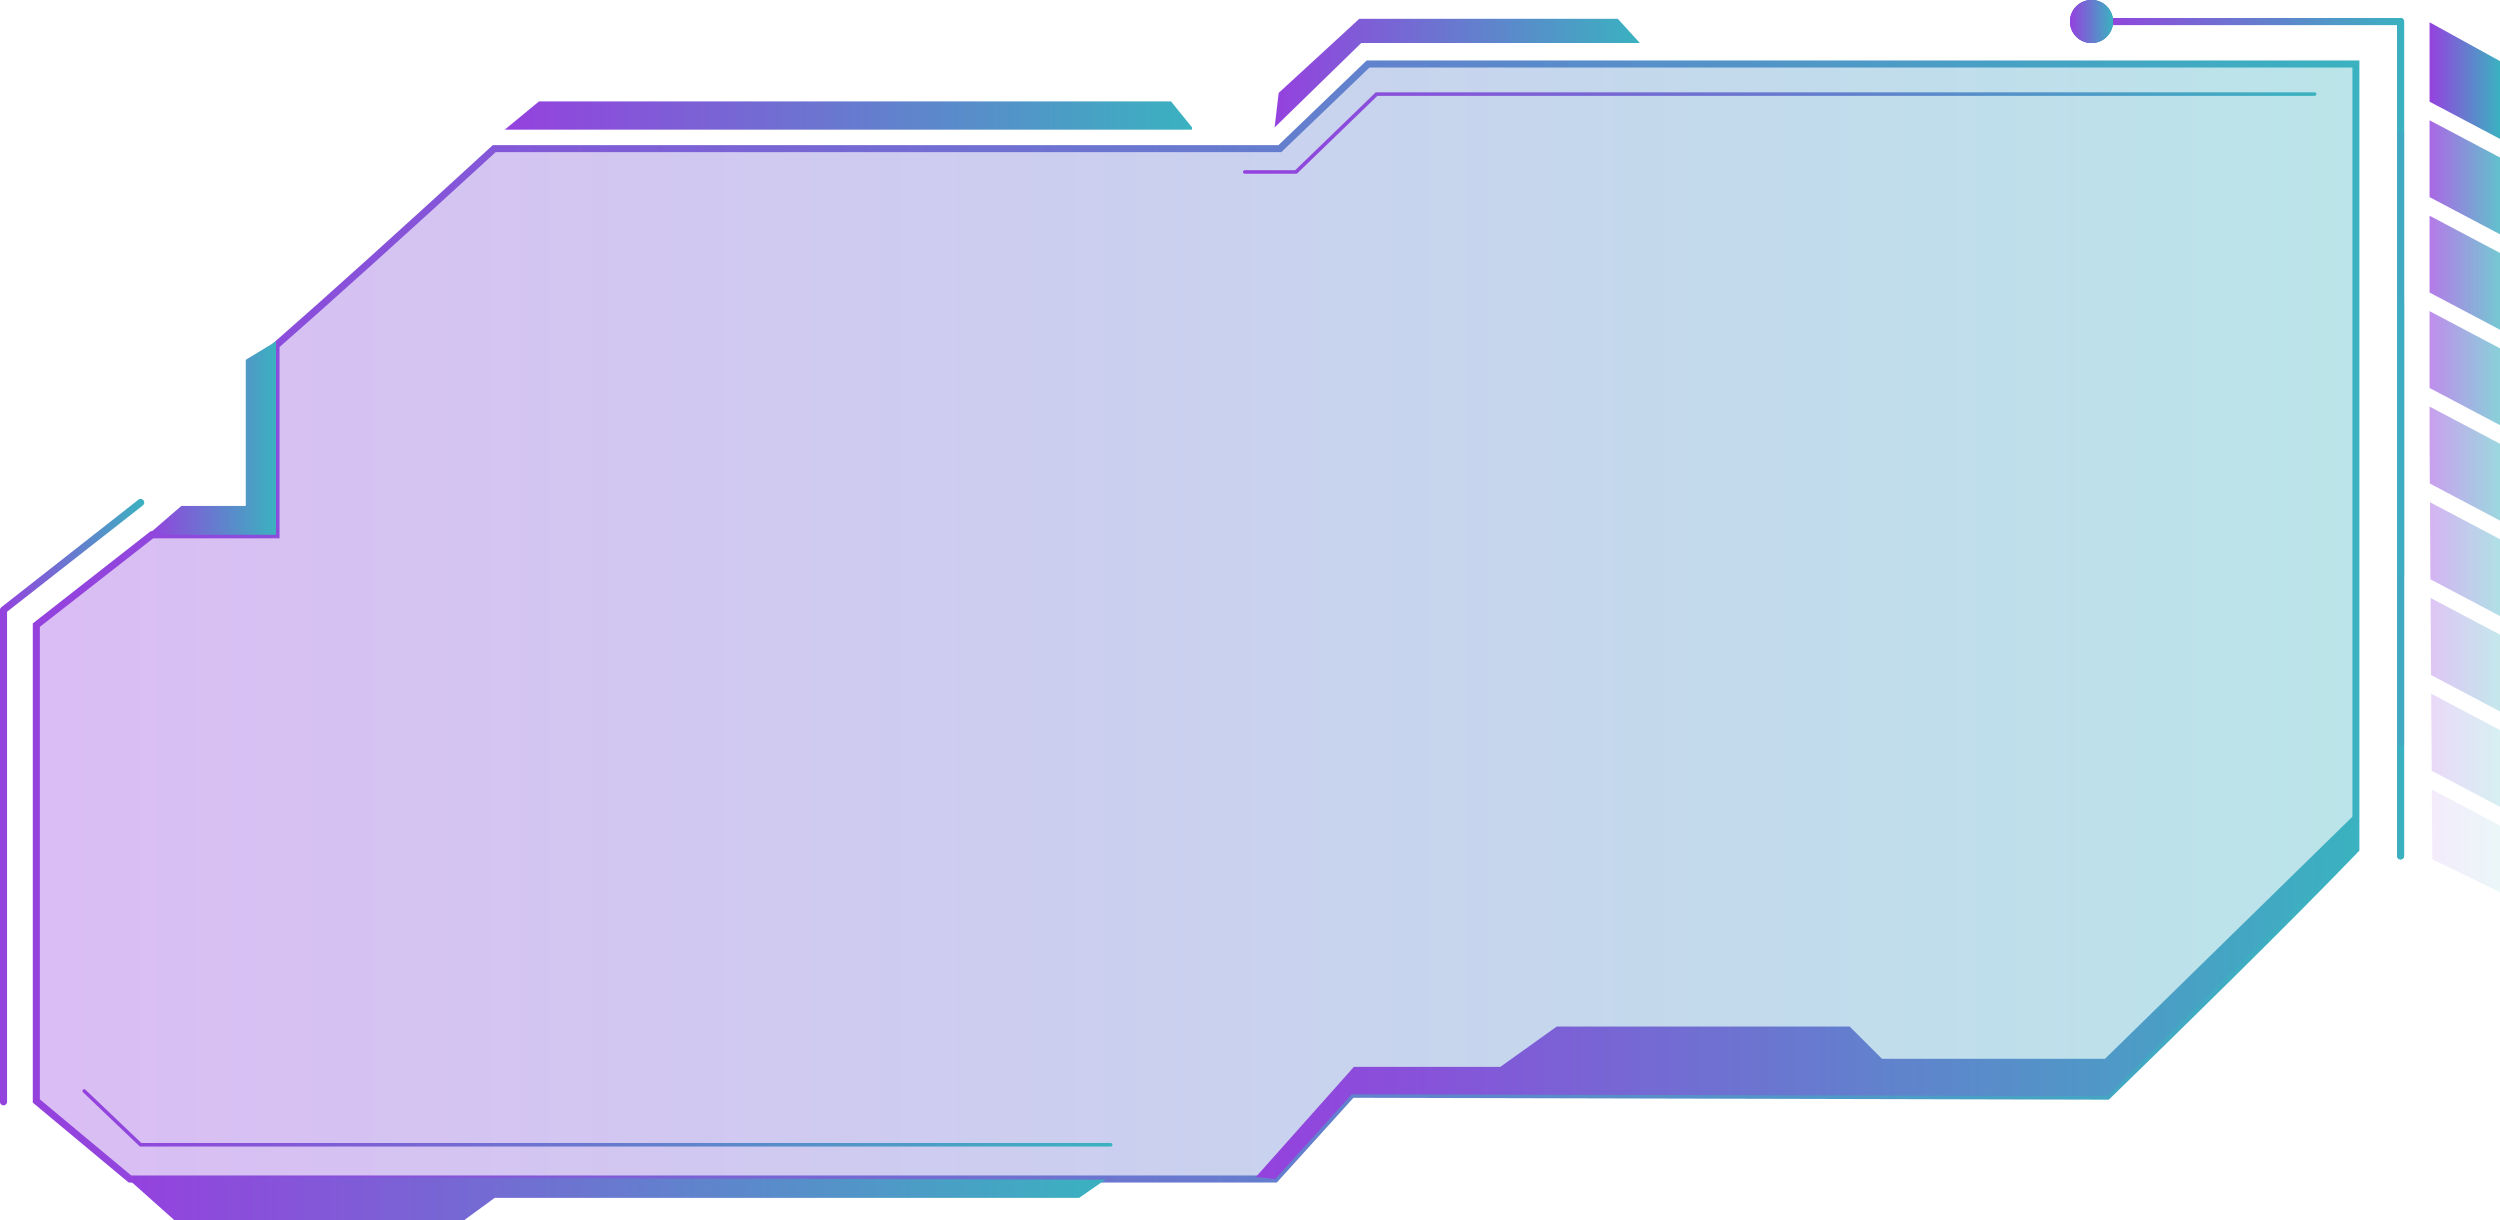 <svg xmlns="http://www.w3.org/2000/svg" xmlns:xlink="http://www.w3.org/1999/xlink" viewBox="0 0 488.03 238.16"><defs><style>.cls-1{mask:url(#mask);filter:url(#luminosity-noclip-2);}.cls-2{mix-blend-mode:multiply;fill:url(#linear-gradient);}.cls-3{fill:url(#New_Gradient_Swatch_3);}.cls-4{fill:url(#New_Gradient_Swatch_3-2);}.cls-5{opacity:0.35;fill:url(#New_Gradient_Swatch_3-4);}.cls-6{fill:url(#New_Gradient_Swatch_3-5);}.cls-7{opacity:0.2;fill:url(#New_Gradient_Swatch_3-6);}.cls-8{opacity:0.3;fill:url(#New_Gradient_Swatch_3-7);}.cls-9{opacity:0.8;fill:url(#New_Gradient_Swatch_3-8);}.cls-10{opacity:0.4;fill:url(#New_Gradient_Swatch_3-9);}.cls-11{opacity:0.7;fill:url(#New_Gradient_Swatch_3-10);}.cls-12{opacity:0.1;fill:url(#New_Gradient_Swatch_3-11);}.cls-13{opacity:0.6;fill:url(#New_Gradient_Swatch_3-12);}.cls-14{opacity:0.5;fill:url(#New_Gradient_Swatch_3-13);}.cls-15{fill:url(#New_Gradient_Swatch_3-14);}.cls-16{clip-path:url(#clip-path);}.cls-17{fill:url(#New_Gradient_Swatch_3-17);}.cls-18{fill:url(#New_Gradient_Swatch_3-18);}.cls-19{clip-path:url(#clip-path-2);}.cls-20{fill:url(#New_Gradient_Swatch_3-21);}.cls-21{fill:url(#New_Gradient_Swatch_3-22);}.cls-22{mask:url(#mask-2);}.cls-23{fill:url(#New_Gradient_Swatch_3-23);}.cls-24{fill:url(#New_Gradient_Swatch_3-24);}.cls-25{fill:url(#New_Gradient_Swatch_3-25);}.cls-26{fill:url(#New_Gradient_Swatch_3-26);}.cls-27{fill:url(#New_Gradient_Swatch_3-27);}.cls-28{fill:url(#New_Gradient_Swatch_3-28);}.cls-29{fill:url(#New_Gradient_Swatch_3-29);}.cls-30{fill:url(#New_Gradient_Swatch_3-30);}.cls-31{fill:url(#New_Gradient_Swatch_3-31);}.cls-32{filter:url(#luminosity-noclip);}</style><filter id="luminosity-noclip" x="256.97" y="-8331.5" width="150.8" height="32766" filterUnits="userSpaceOnUse" color-interpolation-filters="sRGB"><feFlood flood-color="#fff" result="bg"/><feBlend in="SourceGraphic" in2="bg"/></filter><mask id="mask" x="256.97" y="-8331.5" width="150.8" height="32766" maskUnits="userSpaceOnUse"><g class="cls-32"/></mask><linearGradient id="linear-gradient" x1="256.16" y1="225.18" x2="407.77" y2="225.18" gradientUnits="userSpaceOnUse"><stop offset="0"/><stop offset="0.18" stop-color="#030303"/><stop offset="0.31" stop-color="#0d0d0d"/><stop offset="0.43" stop-color="#1d1d1d"/><stop offset="0.54" stop-color="#343434"/><stop offset="0.64" stop-color="#515151"/><stop offset="0.74" stop-color="#757575"/><stop offset="0.83" stop-color="#a0a0a0"/><stop offset="0.92" stop-color="#d1d1d1"/><stop offset="1" stop-color="#fff"/></linearGradient><linearGradient id="New_Gradient_Swatch_3" x1="409.18" y1="85.64" x2="469.31" y2="85.64" gradientUnits="userSpaceOnUse"><stop offset="0" stop-color="#9541de"/><stop offset="1" stop-color="#3ab2c0"/></linearGradient><linearGradient id="New_Gradient_Swatch_3-2" x1="404.1" y1="4.2" x2="412.49" y2="4.2" xlink:href="#New_Gradient_Swatch_3"/><linearGradient id="New_Gradient_Swatch_3-4" x1="7.09" y1="121.32" x2="459.89" y2="121.32" xlink:href="#New_Gradient_Swatch_3"/><linearGradient id="New_Gradient_Swatch_3-5" x1="6.4" y1="121.32" x2="460.58" y2="121.32" xlink:href="#New_Gradient_Swatch_3"/><linearGradient id="New_Gradient_Swatch_3-6" x1="474.6" y1="146.47" x2="488.03" y2="146.47" xlink:href="#New_Gradient_Swatch_3"/><linearGradient id="New_Gradient_Swatch_3-7" x1="474.48" y1="127.81" x2="488.03" y2="127.81" xlink:href="#New_Gradient_Swatch_3"/><linearGradient id="New_Gradient_Swatch_3-8" x1="474.28" y1="34.61" x2="488.03" y2="34.61" xlink:href="#New_Gradient_Swatch_3"/><linearGradient id="New_Gradient_Swatch_3-9" x1="474.36" y1="109.15" x2="488.03" y2="109.15" xlink:href="#New_Gradient_Swatch_3"/><linearGradient id="New_Gradient_Swatch_3-10" x1="474.28" y1="53.24" x2="488.03" y2="53.24" xlink:href="#New_Gradient_Swatch_3"/><linearGradient id="New_Gradient_Swatch_3-11" x1="474.72" y1="164.13" x2="488.03" y2="164.13" xlink:href="#New_Gradient_Swatch_3"/><linearGradient id="New_Gradient_Swatch_3-12" x1="474.28" y1="71.87" x2="488.03" y2="71.87" xlink:href="#New_Gradient_Swatch_3"/><linearGradient id="New_Gradient_Swatch_3-13" x1="474.28" y1="90.5" x2="488.03" y2="90.5" xlink:href="#New_Gradient_Swatch_3"/><linearGradient id="New_Gradient_Swatch_3-14" x1="474.28" y1="15.73" x2="488.03" y2="15.73" xlink:href="#New_Gradient_Swatch_3"/><clipPath id="clip-path"><path id="SVGID" class="cls-3" d="M468.62,167.77a.69.69,0,0,1-.69-.69V4.89H409.87a.69.69,0,1,1,0-1.38h58.75a.69.69,0,0,1,.69.69V167.08A.69.69,0,0,1,468.62,167.77Z"/></clipPath><linearGradient id="New_Gradient_Swatch_3-17" x1="404.57" y1="85.64" x2="473.92" y2="85.64" xlink:href="#New_Gradient_Swatch_3"/><linearGradient id="New_Gradient_Swatch_3-18" x1="406.65" y1="85.64" x2="471.85" y2="85.64" xlink:href="#New_Gradient_Swatch_3"/><clipPath id="clip-path-2"><path id="SVGID-2" data-name="SVGID" class="cls-4" d="M412.49,4.2A4.2,4.2,0,1,1,408.3,0,4.2,4.2,0,0,1,412.49,4.2Z"/></clipPath><linearGradient id="New_Gradient_Swatch_3-21" x1="400.38" y1="4.2" x2="416.21" y2="4.2" xlink:href="#New_Gradient_Swatch_3"/><linearGradient id="New_Gradient_Swatch_3-22" x1="404.34" y1="4.2" x2="412.25" y2="4.2" xlink:href="#New_Gradient_Swatch_3"/><filter id="luminosity-noclip-2" x="256.97" y="219.54" width="150.8" height="11.28" filterUnits="userSpaceOnUse" color-interpolation-filters="sRGB"><feFlood flood-color="#fff" result="bg"/><feBlend in="SourceGraphic" in2="bg"/></filter><mask id="mask-2" x="256.97" y="219.54" width="150.8" height="11.28" maskUnits="userSpaceOnUse"><g class="cls-1"><polygon class="cls-2" points="350.59 230.82 397.8 230.29 407.77 219.8 265.61 219.54 256.97 230.82 350.59 230.82"/></g></mask><linearGradient id="New_Gradient_Swatch_3-23" x1="256.97" y1="225.18" x2="407.77" y2="225.18" xlink:href="#New_Gradient_Swatch_3"/><linearGradient id="New_Gradient_Swatch_3-24" x1="28.88" y1="85.52" x2="53.88" y2="85.52" xlink:href="#New_Gradient_Swatch_3"/><linearGradient id="New_Gradient_Swatch_3-25" x1="24.58" y1="233.96" x2="215.77" y2="233.96" xlink:href="#New_Gradient_Swatch_3"/><linearGradient id="New_Gradient_Swatch_3-26" x1="248.82" y1="14.28" x2="320.11" y2="14.28" xlink:href="#New_Gradient_Swatch_3"/><linearGradient id="New_Gradient_Swatch_3-27" x1="0" y1="156.59" x2="28.13" y2="156.59" xlink:href="#New_Gradient_Swatch_3"/><linearGradient id="New_Gradient_Swatch_3-28" x1="98.53" y1="22.56" x2="232.69" y2="22.56" xlink:href="#New_Gradient_Swatch_3"/><linearGradient id="New_Gradient_Swatch_3-29" x1="245.15" y1="194.55" x2="459.89" y2="194.55" xlink:href="#New_Gradient_Swatch_3"/><linearGradient id="New_Gradient_Swatch_3-30" x1="242.71" y1="25.97" x2="452.18" y2="25.97" xlink:href="#New_Gradient_Swatch_3"/><linearGradient id="New_Gradient_Swatch_3-31" x1="16.08" y1="218.23" x2="217.16" y2="218.23" xlink:href="#New_Gradient_Swatch_3"/></defs><title>message_13_purple_blue</title><g id="Layer_2" data-name="Layer 2"><g id="Layer_1-2" data-name="Layer 1"><path class="cls-5" d="M459.89,165.77V12.49H267.06L249.85,29H96.49c-13.8,12.66-30,27.33-42.61,38.42v37H29.67L7.09,122v92.9l18.28,15.23H248.94l15-16.55,147.47.37C422.92,202.77,445.9,180.32,459.89,165.77Z"/><path class="cls-6" d="M249.24,230.85H25.12L6.4,215.25V121.7l23-18H53.19V67.12l.23-.2C64.1,57.56,78.44,44.64,96,28.51l.19-.18H249.57L266.79,11.8H460.58V166.05l-.19.2c-13.85,14.4-36.35,36.4-48.53,48.23l-.21.19-147.44-.37ZM25.62,229.47h223l15-16.55h.31l147.19.37c12.16-11.81,34.32-33.48,48.1-47.8V13.18H267.34L250.13,29.7H96.76C79.38,45.64,65.19,58.44,54.57,67.75v37.34H29.9L7.78,122.37v92.24Z"/><polygon class="cls-7" points="488.03 157.51 488.03 142.52 474.6 135.42 474.7 150.47 488.03 157.51"/><polygon class="cls-8" points="488.03 138.89 488.03 123.89 474.48 116.73 474.58 131.78 488.03 138.89"/><polygon class="cls-9" points="474.28 23.48 474.28 38.48 488.03 45.74 488.03 30.75 474.28 23.48"/><polygon class="cls-10" points="474.36 98.04 474.45 113.09 488.03 120.26 488.03 105.26 474.36 98.04"/><polygon class="cls-11" points="488.03 64.37 488.03 49.38 474.28 42.11 474.28 57.11 488.03 64.37"/><polygon class="cls-12" points="488.03 161.15 474.72 154.12 474.81 167.75 488.03 174.15 488.03 161.15"/><polygon class="cls-13" points="488.03 83 488.03 68 474.28 60.74 474.28 75.74 488.03 83"/><polygon class="cls-14" points="488.03 101.63 488.03 86.63 474.28 79.37 474.28 85.91 474.33 94.39 488.03 101.63"/><polygon class="cls-15" points="488.03 27.12 488.03 11.93 474.28 4.35 474.28 19.85 488.03 27.12"/><path id="SVGID-4" data-name="SVGID" class="cls-3" d="M468.62,167.77a.69.69,0,0,1-.69-.69V4.89H409.87a.69.69,0,1,1,0-1.38h58.75a.69.69,0,0,1,.69.69V167.08A.69.69,0,0,1,468.62,167.77Z"/><g class="cls-16"><rect class="cls-3" x="409.18" y="3.51" width="60.13" height="164.26"/><path class="cls-17" d="M439.25,147.48a219,219,0,0,1-23.5-1.25q-5.7-.61-11.18-1.53h3.92V26.58h-3.92q5.48-.91,11.18-1.53a219.78,219.78,0,0,1,47,0q5.69.61,11.17,1.53H470V144.7h3.92q-5.48.92-11.17,1.53A219,219,0,0,1,439.25,147.48Z"/><path class="cls-18" d="M439.25,116.56a104,104,0,0,1-22.7-2.43,83.28,83.28,0,0,1-9.9-2.85h1.84V60h-1.84a83.28,83.28,0,0,1,9.9-2.85,107.2,107.2,0,0,1,45.39,0A83.45,83.45,0,0,1,471.85,60H470v51.28h1.85a83.45,83.45,0,0,1-9.91,2.85A103.79,103.79,0,0,1,439.25,116.56Z"/></g><path id="SVGID-5" data-name="SVGID" class="cls-4" d="M412.49,4.2A4.2,4.2,0,1,1,408.3,0,4.2,4.2,0,0,1,412.49,4.2Z"/><g class="cls-19"><rect class="cls-4" x="404.1" width="8.39" height="8.39"/><path class="cls-20" d="M408.3,8.39c-4.37,0-7.92-1.88-7.92-4.19S403.93,0,408.3,0s7.91,1.88,7.91,4.2S412.67,8.39,408.3,8.39Z"/><path class="cls-21" d="M408.3,6.3c-2.19,0-4-.94-4-2.1s1.77-2.1,4-2.1,3.95.94,3.95,2.1S410.48,6.3,408.3,6.3Z"/></g><g class="cls-22"><polygon class="cls-23" points="350.59 230.82 397.8 230.29 407.77 219.8 265.61 219.54 256.97 230.82 350.59 230.82"/></g><polygon class="cls-24" points="53.88 66.65 47.98 70.24 47.98 98.77 35.39 98.77 28.88 104.4 53.88 104.4 53.88 66.65"/><polygon class="cls-25" points="24.58 229.76 34 238.16 90.66 238.16 96.56 233.84 210.66 233.84 215.77 230.29 24.58 229.76"/><polygon class="cls-26" points="315.82 3.67 265.35 3.67 249.61 18.14 248.82 24.88 265.74 8.39 320.11 8.39 315.82 3.67"/><path class="cls-27" d="M.69,215.77a.69.69,0,0,1-.69-.69v-96a.7.7,0,0,1,.26-.54L27,97.56a.69.69,0,0,1,1,.11.7.7,0,0,1-.12,1L1.38,119.42v95.66A.69.69,0,0,1,.69,215.77Z"/><polygon class="cls-28" points="228.6 19.8 105.21 19.8 98.53 25.31 232.69 25.31 232.69 24.85 228.6 19.8"/><polygon class="cls-29" points="245.15 229.77 264.3 208.26 292.89 208.26 303.9 200.39 361.08 200.39 367.38 206.69 410.92 206.69 459.71 158.95 459.89 165.77 411.38 213.98 263.91 213.61 248.94 230.16 245.15 229.77"/><path class="cls-30" d="M253,33.92h-10a.35.35,0,0,1-.34-.35.34.34,0,0,1,.34-.34h9.83l15.64-15.12a.34.34,0,0,1,.24-.09H451.84a.34.34,0,0,1,.34.34.35.35,0,0,1-.34.35H268.89L253.26,33.82A.37.37,0,0,1,253,33.92Z"/><path class="cls-31" d="M216.82,223.82H27.44a.32.32,0,0,1-.23-.09l-11-10.5a.34.34,0,0,1,.47-.5l10.92,10.4H216.82a.35.35,0,0,1,.34.35A.34.34,0,0,1,216.82,223.82Z"/><polygon class="cls-7" points="488.03 157.51 488.03 142.52 474.6 135.42 474.7 150.47 488.03 157.51"/><polygon class="cls-8" points="488.03 138.89 488.03 123.89 474.48 116.73 474.58 131.78 488.03 138.89"/><polygon class="cls-9" points="474.28 23.48 474.28 38.48 488.03 45.74 488.03 30.75 474.28 23.48"/><polygon class="cls-10" points="474.36 98.04 474.45 113.09 488.03 120.26 488.03 105.26 474.36 98.04"/><polygon class="cls-11" points="488.03 64.37 488.03 49.38 474.28 42.11 474.28 57.11 488.03 64.37"/><polygon class="cls-12" points="488.03 161.15 474.72 154.12 474.81 167.75 488.03 174.15 488.03 161.15"/><polygon class="cls-13" points="488.03 83 488.03 68 474.28 60.74 474.28 75.74 488.03 83"/><polygon class="cls-14" points="488.03 101.63 488.03 86.63 474.28 79.37 474.28 85.91 474.33 94.39 488.03 101.63"/><polygon class="cls-15" points="488.03 27.12 488.03 11.93 474.28 4.35 474.28 19.85 488.03 27.12"/><path id="SVGID-6" data-name="SVGID" class="cls-4" d="M412.49,4.2A4.2,4.2,0,1,1,408.3,0,4.2,4.2,0,0,1,412.49,4.2Z"/><g class="cls-19"><rect class="cls-4" x="404.1" width="8.39" height="8.39"/><path class="cls-20" d="M408.3,8.39c-4.37,0-7.92-1.88-7.92-4.19S403.93,0,408.3,0s7.91,1.88,7.91,4.2S412.67,8.39,408.3,8.39Z"/><path class="cls-21" d="M408.3,6.3c-2.19,0-4-.94-4-2.1s1.77-2.1,4-2.1,3.95.94,3.95,2.1S410.48,6.3,408.3,6.3Z"/></g><polygon class="cls-24" points="53.88 66.65 47.98 70.24 47.98 98.77 35.39 98.77 28.88 104.4 53.88 104.4 53.88 66.65"/><polygon class="cls-25" points="24.58 229.76 34 238.16 90.66 238.16 96.56 233.84 210.66 233.84 215.77 230.29 24.58 229.76"/><polygon class="cls-26" points="315.82 3.67 265.35 3.67 249.61 18.14 248.82 24.88 265.74 8.39 320.11 8.39 315.82 3.67"/><polygon class="cls-28" points="228.6 19.8 105.21 19.8 98.53 25.31 232.69 25.31 232.69 24.85 228.6 19.8"/><polygon class="cls-29" points="245.15 229.77 264.3 208.26 292.89 208.26 303.9 200.39 361.08 200.39 367.38 206.69 410.92 206.69 459.71 158.95 459.89 165.77 411.38 213.98 263.91 213.61 248.94 230.16 245.15 229.77"/></g></g></svg>